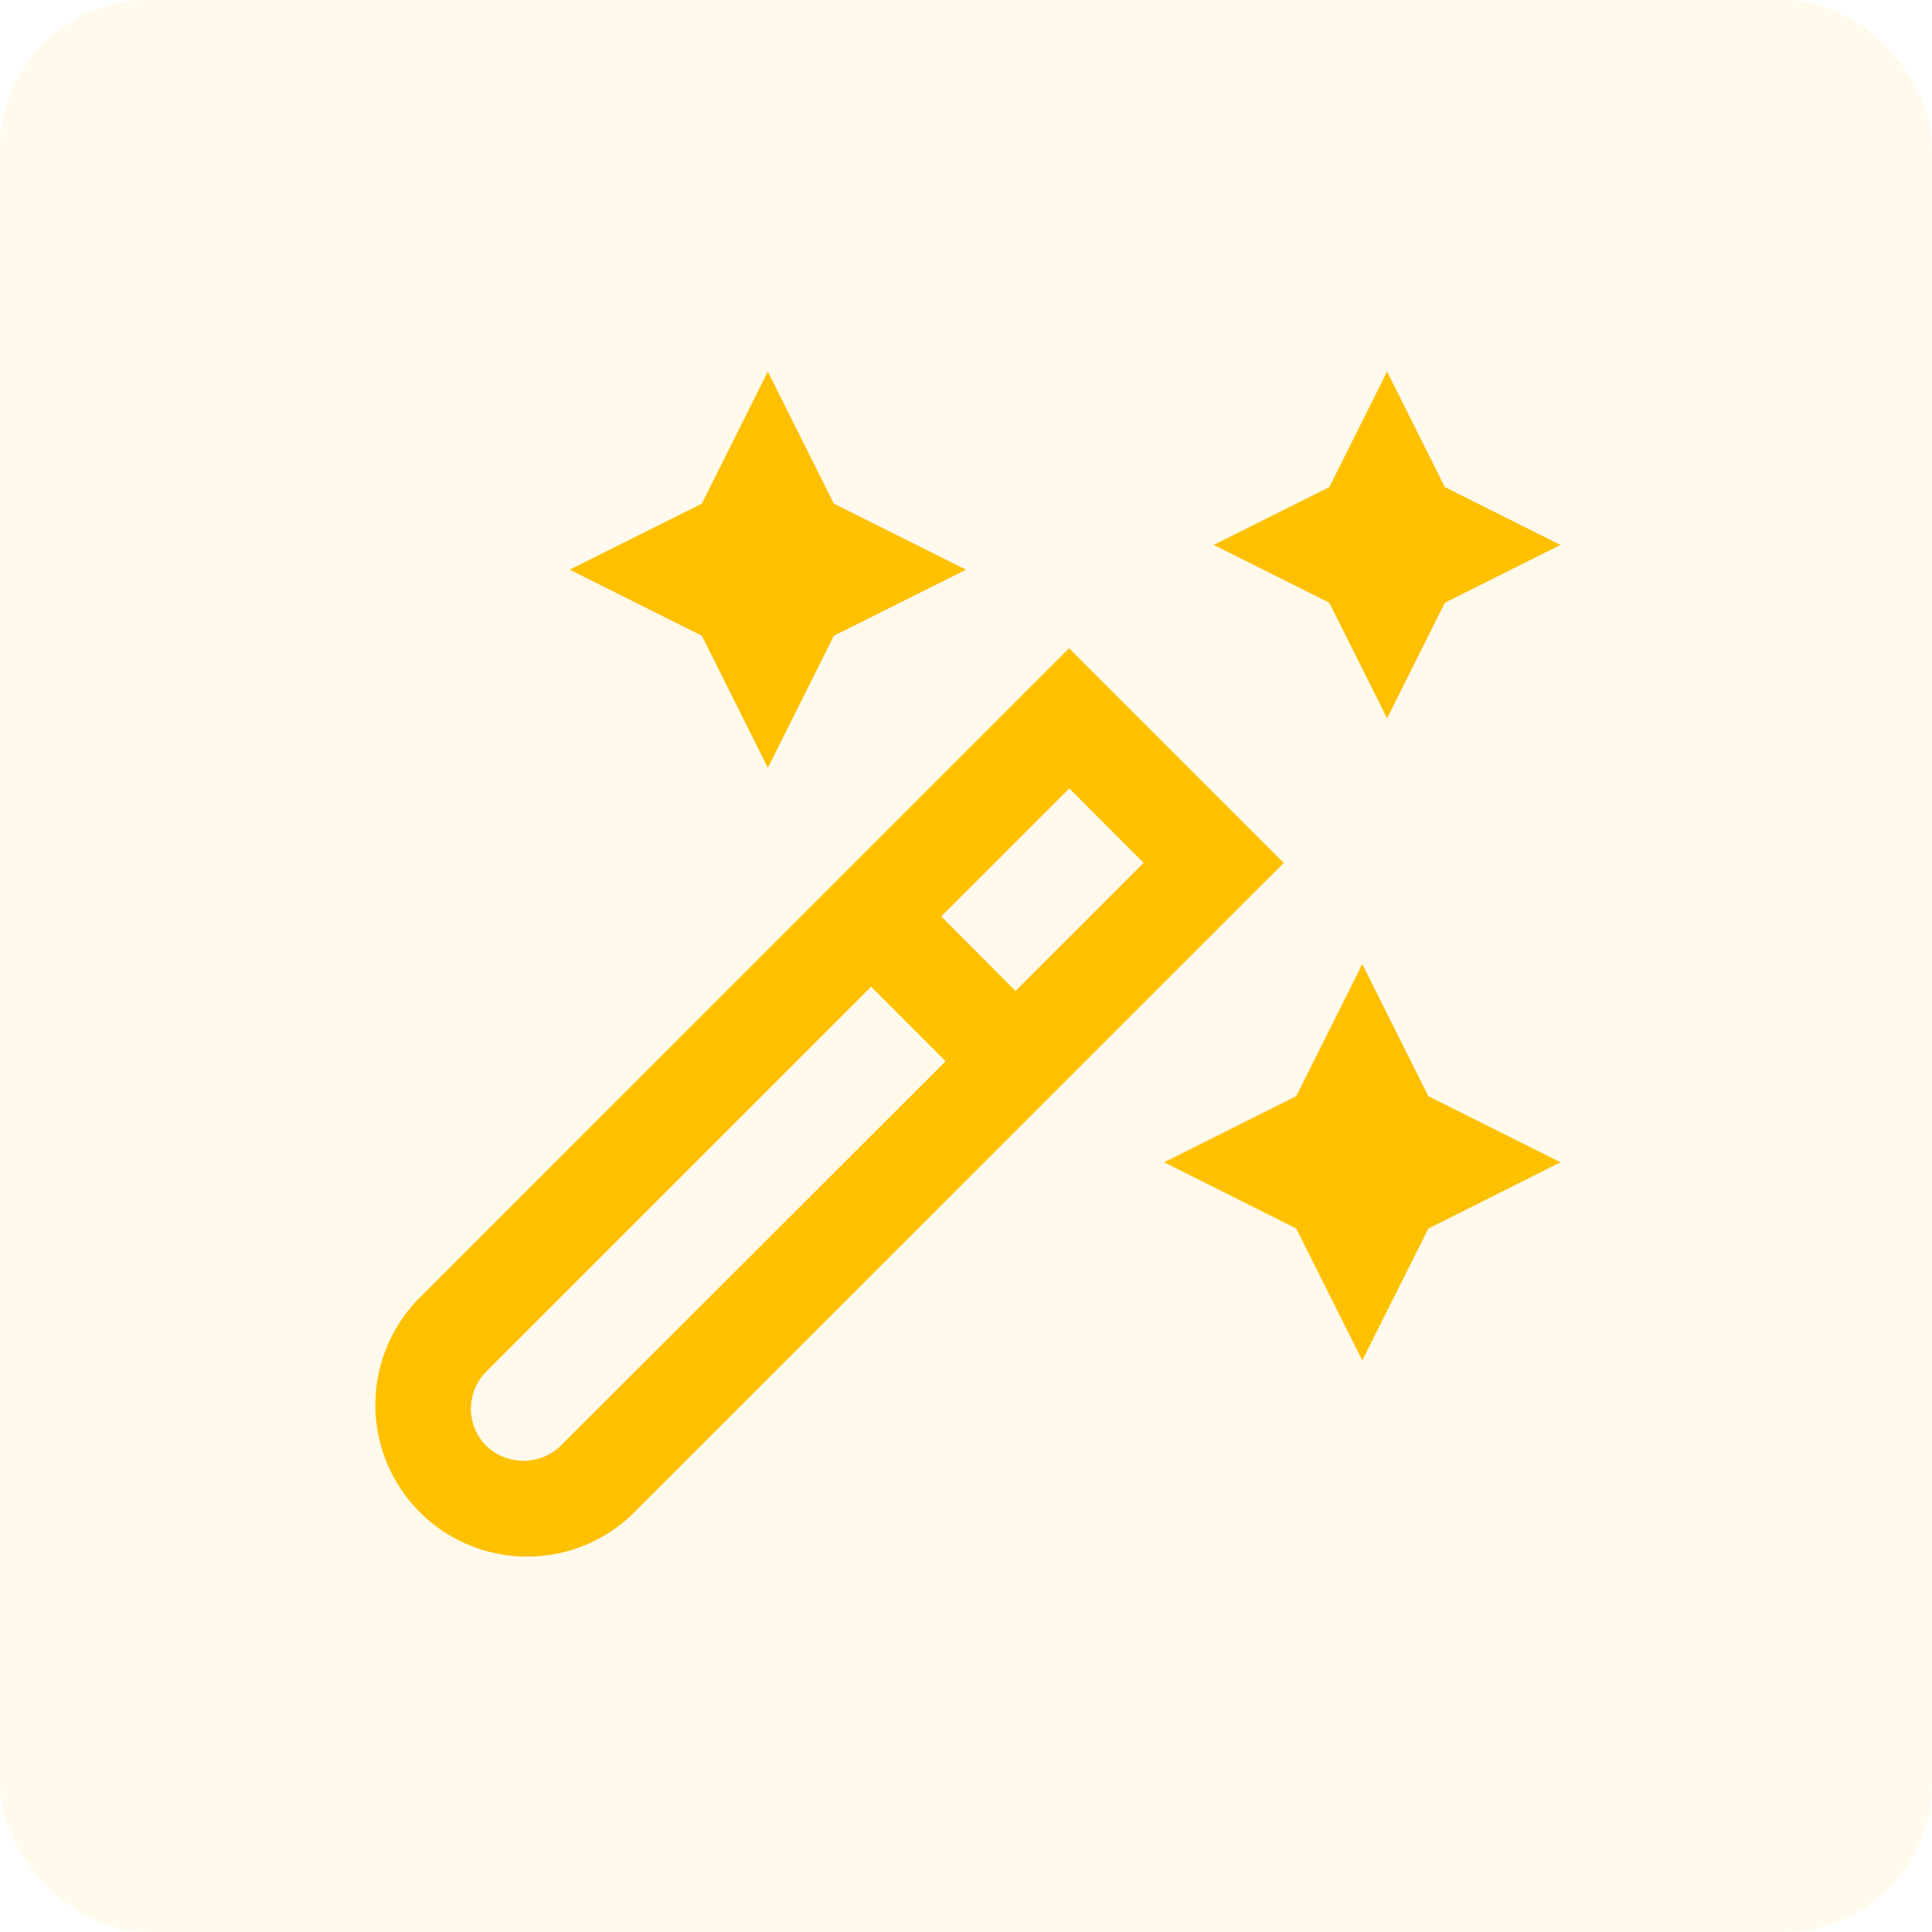 <svg width="52" height="52" viewBox="0 0 52 52" fill="none" xmlns="http://www.w3.org/2000/svg">
<rect width="52" height="52" rx="4" fill="#FFC000" fill-opacity="0.08"/>
<g clip-path="url(#clip0_2_55)">
<path d="M28.775 17.448L11.2 35.025C10.478 35.8 10.085 36.824 10.103 37.883C10.121 38.941 10.55 39.951 11.299 40.7C12.047 41.449 13.057 41.878 14.116 41.896C15.175 41.915 16.199 41.522 16.974 40.8L34.552 23.225L28.775 17.448ZM30.782 23.225L27.334 26.673L25.334 24.667L28.782 21.219L30.782 23.225ZM15.088 38.917C14.819 39.174 14.46 39.318 14.088 39.318C13.716 39.318 13.358 39.174 13.088 38.917C12.823 38.652 12.675 38.292 12.675 37.917C12.675 37.542 12.823 37.183 13.088 36.917L23.447 26.557L25.453 28.564L15.088 38.917ZM38.444 29.504L42 31.283L38.444 33.067L36.667 36.616L34.889 33.067L31.334 31.283L34.889 29.504L36.667 25.949L38.444 29.504ZM18.89 17.111L15.334 15.333L18.89 13.556L20.667 10L22.444 13.556L26 15.333L22.444 17.111L20.667 20.667L18.89 17.111ZM35.778 16.223L32.667 14.667L35.778 13.111L37.334 10L38.889 13.111L42 14.667L38.889 16.223L37.334 19.333L35.778 16.223Z" fill="#FFC000"/>
</g>
<defs>
<clipPath id="clip0_2_55">
<rect width="32" height="32" fill="white" transform="translate(10 10)"/>
</clipPath>
</defs>
</svg>
